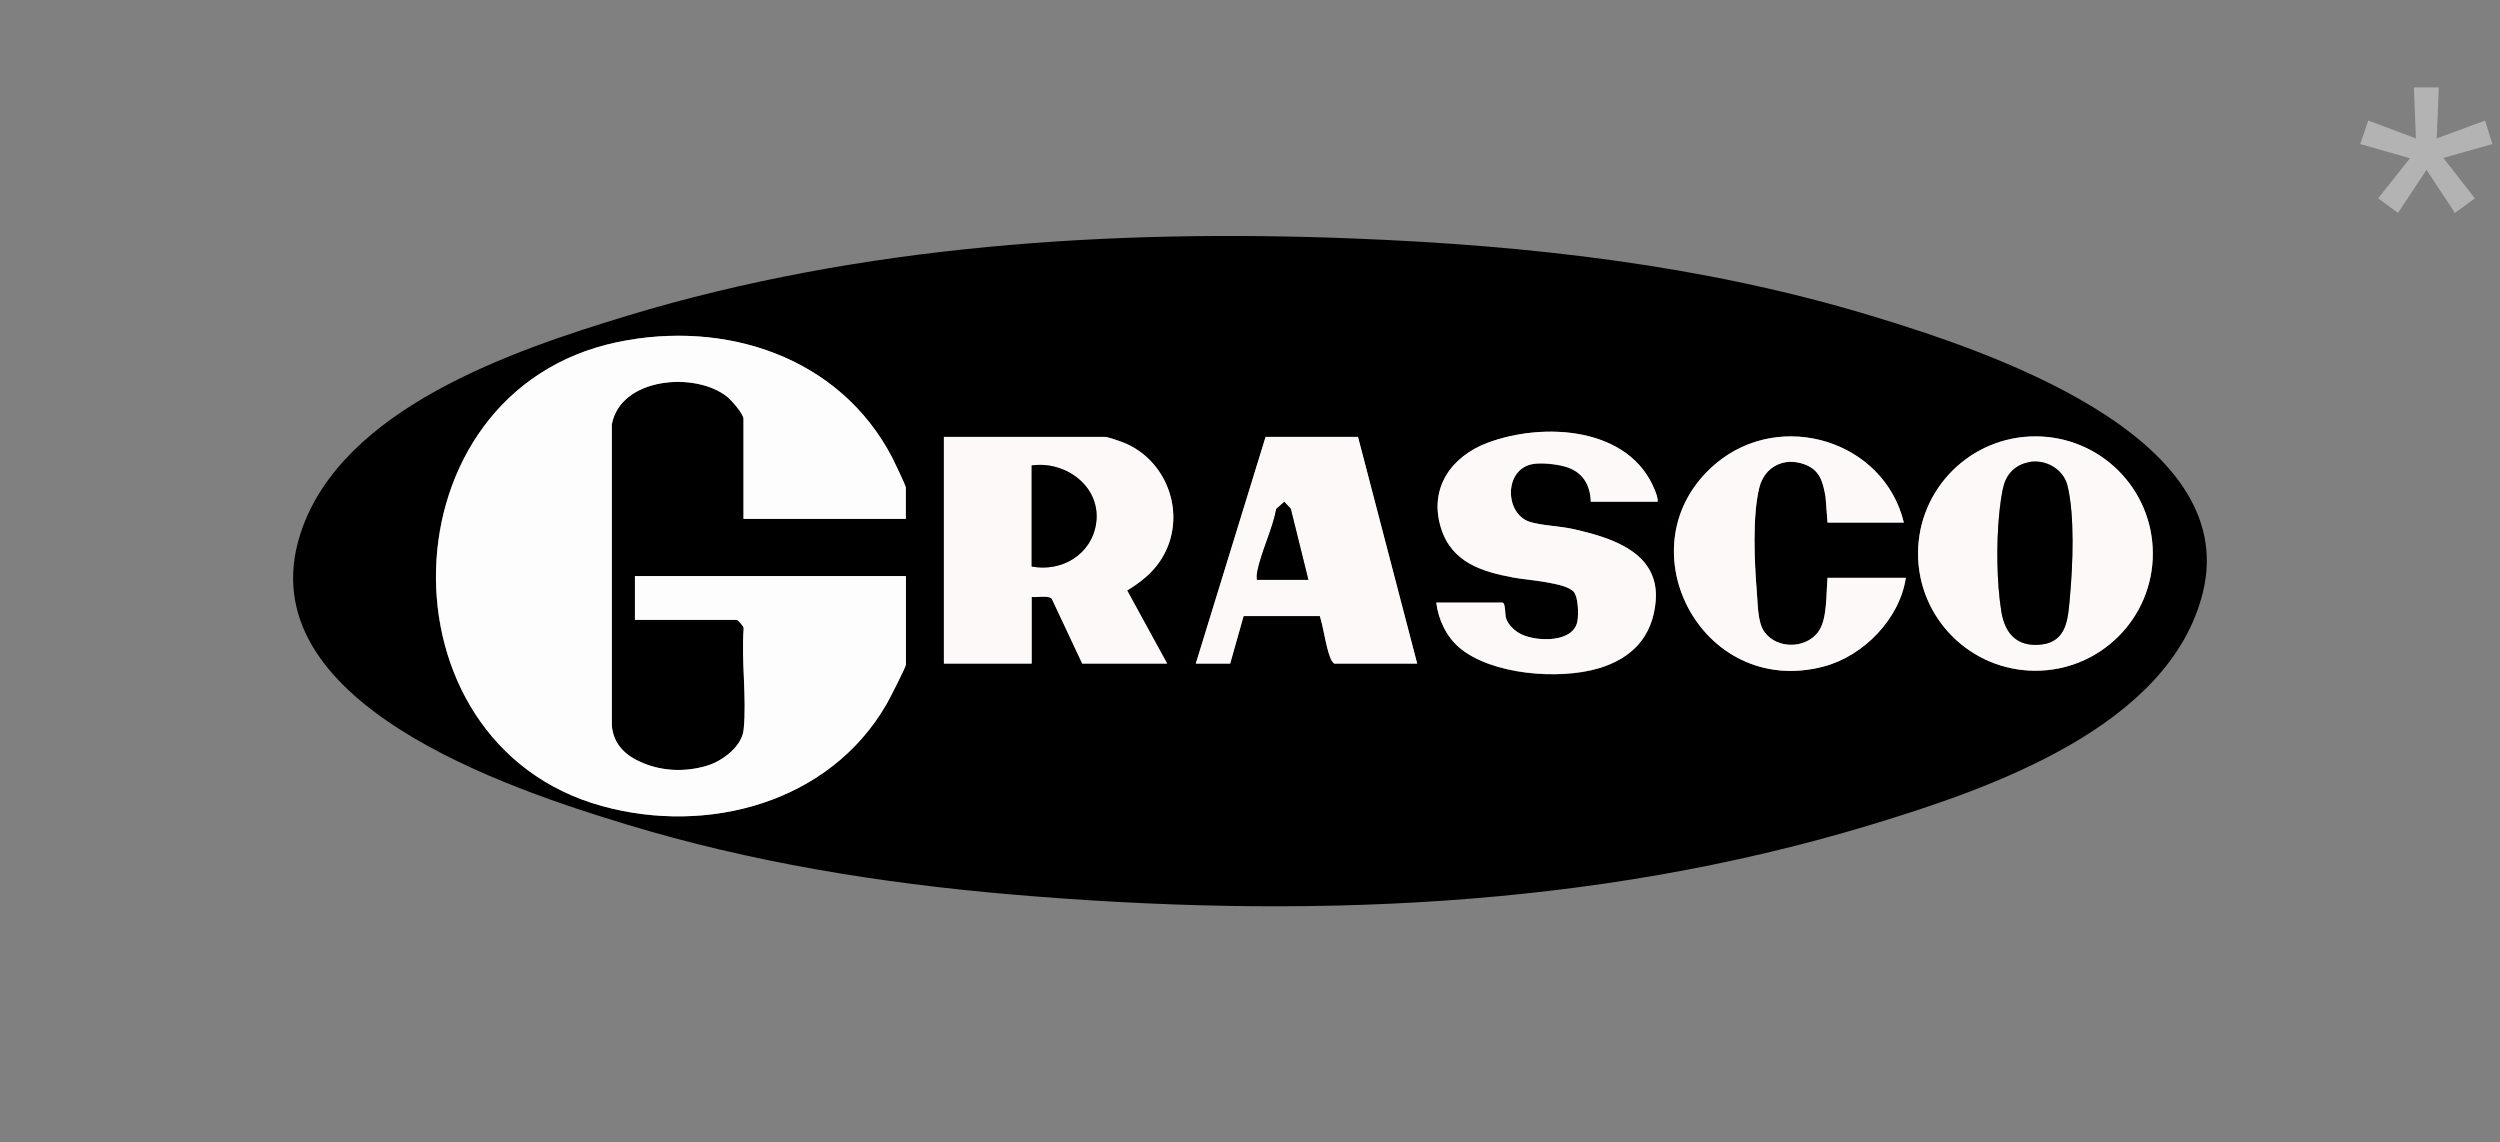 <svg width="151" height="69" viewBox="0 0 151 69" fill="none" xmlns="http://www.w3.org/2000/svg">
<rect x="0" y="0" width="151" height="69" fill="#808080" stroke="none"/>
<g clip-path="url(#clip0_60_297)">
<path d="M81.784 14.406C92.348 14.825 102.879 15.998 113.029 19.075C119.721 21.104 135.4 26.204 133.056 35.775C131.058 43.929 120.113 47.658 113.034 49.806C96.129 54.934 78.463 55.523 60.973 54.016C53.168 53.342 45.379 52.084 37.875 49.806C30.807 47.658 14.861 42.439 18.143 32.245C20.584 24.663 31.029 21.155 37.875 19.075C51.959 14.803 67.155 13.822 81.79 14.406H81.784ZM54.706 31.338V29.44C54.706 29.338 53.997 27.842 53.877 27.621C50.699 21.54 43.796 19.302 37.273 20.668C23.081 23.648 22.599 44.887 36.353 48.684C42.757 50.452 50.108 48.48 53.537 42.541C53.701 42.258 54.712 40.28 54.712 40.144V34.795H38.346V37.441H44.511C44.545 37.441 44.942 37.832 44.914 37.957C44.766 39.912 45.107 42.139 44.914 44.06C44.812 45.08 43.642 45.964 42.723 46.241C41.446 46.632 40.072 46.604 38.834 46.088C37.812 45.663 37.057 44.989 36.95 43.827V25.637C37.483 22.787 42.008 22.43 43.926 23.971C44.182 24.175 44.903 24.997 44.903 25.297V31.338H54.7H54.706ZM100.12 30.301C100.137 30.057 100.035 29.831 99.95 29.61C98.417 25.768 93.2 25.484 89.834 26.759C87.637 27.587 86.286 29.519 87.041 31.916C87.694 33.99 89.51 34.54 91.434 34.897C92.224 35.044 94.602 35.191 95.062 35.764C95.329 36.092 95.346 37.078 95.283 37.492C95.085 38.835 92.865 38.778 91.911 38.331C91.52 38.149 91.077 37.747 90.958 37.328C90.895 37.101 90.952 36.404 90.731 36.404H86.751C86.876 37.413 87.353 38.444 88.131 39.113C90.072 40.773 94.176 41.085 96.549 40.376C98.564 39.776 99.808 38.478 100.001 36.342C100.267 33.372 97.344 32.477 94.96 31.95C94.188 31.78 93.058 31.74 92.388 31.525C90.878 31.032 90.821 28.335 92.593 28.034C93.109 27.949 93.96 28.04 94.477 28.176C95.544 28.459 96.05 29.224 96.084 30.312H100.12V30.301ZM70.499 40.082L68.081 35.662C69.193 34.987 70.079 34.194 70.555 32.947C71.492 30.499 70.249 27.655 67.814 26.708C67.615 26.629 66.9 26.385 66.752 26.385H57.011V40.076H62.313V36.047C62.642 36.098 63.301 35.922 63.528 36.16L65.367 40.076H70.499V40.082ZM72.225 40.082H74.302L75.114 37.209H79.718C79.956 37.974 80.07 39.022 80.353 39.736C80.405 39.866 80.473 39.985 80.586 40.082H85.599L82.022 26.391H76.442L72.225 40.082ZM114.993 31.565C113.801 26.606 107.545 24.702 103.639 27.995C97.9 32.828 102.697 42.224 110.156 40.252C112.563 39.617 114.743 37.373 115.112 34.897H110.383C110.292 35.837 110.383 37.413 109.81 38.178C109.044 39.186 107.34 39.209 106.58 38.178C106.148 37.594 106.177 36.472 106.114 35.764C105.967 34.001 105.836 31.168 106.262 29.451C106.58 28.165 107.778 27.587 109.004 28.046C109.935 28.397 110.105 29.111 110.264 30.012L110.383 31.559H114.993V31.565ZM130.03 33.435C130.03 29.525 126.857 26.357 122.94 26.357C119.023 26.357 115.85 29.525 115.85 33.435C115.85 37.345 119.023 40.512 122.94 40.512C126.857 40.512 130.03 37.345 130.03 33.435Z" fill="black"/>
<path d="M54.706 31.338H44.908V25.297C44.908 25.003 44.187 24.181 43.932 23.971C42.013 22.424 37.483 22.787 36.955 25.637V43.827C37.057 44.989 37.812 45.663 38.84 46.088C40.072 46.598 41.446 46.632 42.728 46.241C43.648 45.958 44.823 45.08 44.92 44.06C45.113 42.133 44.766 39.912 44.92 37.957C44.942 37.832 44.551 37.441 44.517 37.441H38.352V34.795H54.718V40.144C54.718 40.28 53.713 42.258 53.542 42.541C50.114 48.48 42.763 50.457 36.359 48.684C22.61 44.887 23.087 23.648 37.279 20.668C43.801 19.296 50.704 21.535 53.883 27.621C54.002 27.847 54.712 29.343 54.712 29.44V31.338H54.706Z" fill="#FEFDFD"/>
<path d="M100.12 30.301H96.084C96.05 29.219 95.544 28.448 94.477 28.165C93.961 28.029 93.115 27.932 92.593 28.023C90.821 28.323 90.878 31.021 92.388 31.514C93.058 31.735 94.182 31.769 94.96 31.939C97.344 32.466 100.262 33.367 100.001 36.33C99.808 38.467 98.564 39.77 96.549 40.365C94.176 41.068 90.066 40.762 88.131 39.101C87.353 38.438 86.87 37.407 86.751 36.393H90.731C90.946 36.393 90.889 37.09 90.958 37.316C91.077 37.741 91.52 38.138 91.911 38.319C92.865 38.767 95.085 38.824 95.283 37.481C95.346 37.067 95.329 36.075 95.062 35.752C94.602 35.18 92.224 35.033 91.434 34.885C89.516 34.528 87.694 33.979 87.041 31.905C86.286 29.508 87.637 27.581 89.834 26.748C93.206 25.479 98.422 25.762 99.95 29.598C100.035 29.819 100.137 30.046 100.12 30.29V30.301Z" fill="#FEF9F9"/>
<path d="M114.993 31.565H110.383L110.264 30.018C110.105 29.117 109.94 28.403 109.004 28.051C107.772 27.592 106.58 28.176 106.262 29.457C105.836 31.174 105.967 34.001 106.114 35.769C106.177 36.478 106.148 37.594 106.58 38.183C107.346 39.215 109.044 39.192 109.81 38.183C110.389 37.424 110.292 35.843 110.383 34.902H115.112C114.743 37.373 112.569 39.617 110.156 40.257C102.697 42.229 97.9 32.834 103.639 28C107.551 24.708 113.801 26.606 114.993 31.57V31.565Z" fill="#FEF9F9"/>
<path d="M70.499 40.082H65.367L63.528 36.166C63.301 35.934 62.648 36.104 62.313 36.053V40.082H57.011V26.391H66.752C66.894 26.391 67.615 26.635 67.814 26.714C70.255 27.66 71.498 30.505 70.556 32.953C70.079 34.194 69.193 34.993 68.081 35.667L70.499 40.087V40.082ZM62.313 34.211C64.13 34.557 65.935 33.491 66.207 31.593C66.519 29.394 64.374 27.825 62.313 28.108V34.205V34.211Z" fill="#FEF9F9"/>
<path d="M62.313 34.211V28.114C64.374 27.825 66.514 29.4 66.207 31.599C65.94 33.491 64.129 34.562 62.313 34.217V34.211Z" fill="black"/>
<path d="M130.03 33.435C130.03 37.345 126.857 40.512 122.94 40.512C119.023 40.512 115.85 37.345 115.85 33.435C115.85 29.525 119.023 26.357 122.94 26.357C126.857 26.357 130.03 29.525 130.03 33.435ZM122.565 27.91C121.81 28.046 121.254 28.539 121.038 29.258C120.896 29.734 120.8 30.533 120.749 31.043C120.579 32.794 120.596 35.18 120.874 36.908C121.084 38.234 121.793 39.067 123.235 38.931C124.893 38.773 124.904 37.265 125.023 35.996C125.194 34.132 125.313 31.145 124.876 29.343C124.632 28.335 123.57 27.723 122.56 27.904L122.565 27.91Z" fill="#FEF9F9"/>
<path d="M122.565 27.91C123.576 27.728 124.637 28.34 124.881 29.349C125.319 31.151 125.199 34.137 125.029 36.002C124.91 37.271 124.898 38.778 123.241 38.937C121.799 39.073 121.089 38.24 120.879 36.914C120.601 35.186 120.578 32.794 120.754 31.049C120.806 30.539 120.902 29.74 121.044 29.264C121.26 28.544 121.816 28.046 122.571 27.915L122.565 27.91Z" fill="black"/>
<path d="M72.225 40.082L76.442 26.385H82.023L85.599 40.082H80.586C80.473 39.991 80.405 39.872 80.354 39.736C80.07 39.016 79.956 37.968 79.718 37.209H75.114L74.302 40.082H72.225ZM79.025 35.021L77.964 30.732L77.572 30.312L77.09 30.732C76.857 31.984 76.181 33.31 75.937 34.528C75.903 34.693 75.909 34.857 75.915 35.021H79.025Z" fill="#FEF9F9"/>
<path d="M79.025 35.021H75.914C75.909 34.857 75.903 34.693 75.937 34.528C76.181 33.31 76.857 31.978 77.09 30.732L77.572 30.312L77.964 30.732L79.025 35.021Z" fill="black"/>
<path d="M144.84 12.86L143.64 11.98L145.56 9.56L142.56 8.7L143.04 7.28L145.92 8.36L145.8 5.28H147.3L147.18 8.36L150.1 7.28L150.54 8.7L147.58 9.54L149.48 11.98L148.28 12.86L146.56 10.26L144.84 12.86Z" fill="white" fill-opacity="0.4"/>
</g>
<defs>
<clipPath id="clip0_60_297">
<rect width="151" height="68" fill="white" transform="translate(0 0.5)"/>
</clipPath>
</defs>
</svg>
